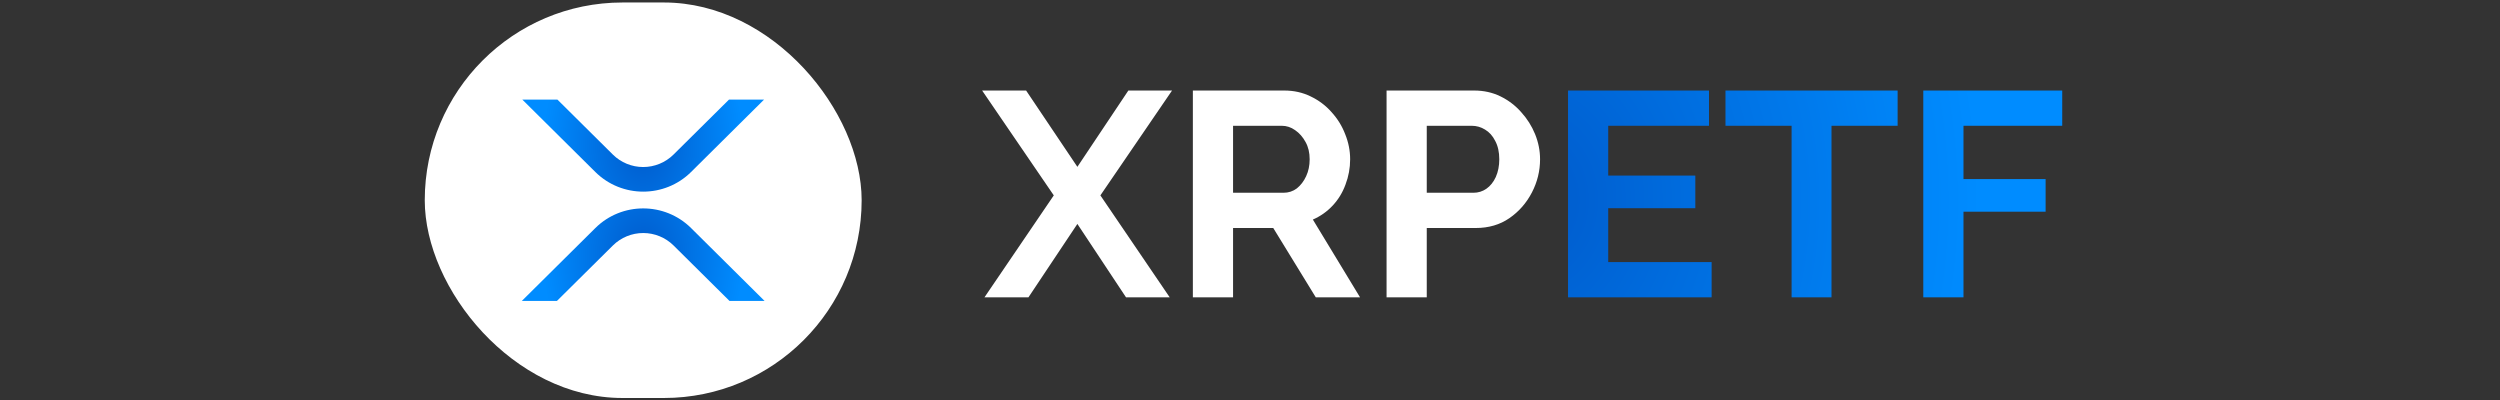 <svg width="206" height="33" viewBox="0 0 206 33" fill="none" xmlns="http://www.w3.org/2000/svg">
<rect x="0" y="0" width="206" height="33" fill="#333333" stroke="none"/>
<rect x="35" y="0.205" width="36" height="32.59" rx="16.295" fill="white"/>
<path d="M60.071 8.205H62.961L56.946 14.171C54.767 16.331 51.235 16.331 49.055 14.171L43.037 8.205H45.93L50.5 12.737C51.166 13.395 52.063 13.763 52.998 13.763C53.933 13.763 54.831 13.395 55.497 12.737L60.071 8.205Z" fill="url(#paint0_radial_35_7201)"/>
<path d="M45.893 24.795H43L49.055 18.792C51.233 16.633 54.765 16.633 56.945 18.792L63 24.795H60.109L55.5 20.226C54.834 19.569 53.937 19.201 53.002 19.201C52.067 19.201 51.169 19.569 50.504 20.226L45.893 24.795Z" fill="url(#paint1_radial_35_7201)"/>
<path d="M84.552 7.46L88.776 13.748L92.976 7.46H96.576L90.672 16.1L96.384 24.5H92.784L88.776 18.452L84.744 24.5H81.12L86.832 16.1L80.928 7.46H84.552ZM98.292 24.5V7.46H105.828C106.612 7.46 107.332 7.62 107.988 7.94C108.66 8.26 109.236 8.692 109.716 9.236C110.212 9.78 110.588 10.388 110.844 11.06C111.116 11.732 111.252 12.42 111.252 13.124C111.252 13.844 111.124 14.54 110.868 15.212C110.628 15.868 110.276 16.444 109.812 16.94C109.348 17.436 108.804 17.82 108.18 18.092L112.068 24.5H108.42L104.916 18.788H101.604V24.5H98.292ZM101.604 15.884H105.756C106.172 15.884 106.54 15.764 106.86 15.524C107.18 15.268 107.436 14.932 107.628 14.516C107.82 14.1 107.916 13.636 107.916 13.124C107.916 12.58 107.804 12.108 107.58 11.708C107.356 11.292 107.068 10.964 106.716 10.724C106.38 10.484 106.012 10.364 105.612 10.364H101.604V15.884ZM114.253 24.5V7.46H121.477C122.261 7.46 122.981 7.62 123.637 7.94C124.293 8.26 124.861 8.692 125.341 9.236C125.837 9.78 126.221 10.388 126.493 11.06C126.765 11.732 126.901 12.42 126.901 13.124C126.901 14.084 126.677 14.996 126.229 15.86C125.781 16.724 125.165 17.428 124.381 17.972C123.597 18.516 122.669 18.788 121.597 18.788H117.565V24.5H114.253ZM117.565 15.884H121.405C121.805 15.884 122.165 15.772 122.485 15.548C122.805 15.324 123.061 15.004 123.253 14.588C123.445 14.156 123.541 13.668 123.541 13.124C123.541 12.532 123.429 12.028 123.205 11.612C122.997 11.196 122.717 10.884 122.365 10.676C122.029 10.468 121.661 10.364 121.261 10.364H117.565V15.884Z" fill="white"/>
<path d="M141.038 21.596V24.5H129.206V7.46H140.822V10.364H132.518V14.468H139.694V17.156H132.518V21.596H141.038ZM156.364 10.364H150.916V24.5H147.628V10.364H142.18V7.46H156.364V10.364ZM158.479 24.5V7.46H169.927V10.364H161.791V14.756H168.559V17.444H161.791V24.5H158.479Z" fill="url(#paint2_radial_35_7201)"/>
<defs>
<radialGradient id="paint0_radial_35_7201" cx="0" cy="0" r="1" gradientUnits="userSpaceOnUse" gradientTransform="translate(52.999 11.998) scale(10.297 14.998)">
<stop stop-color="#005BCC"/>
<stop offset="0.8" stop-color="#008CFF"/>
</radialGradient>
<radialGradient id="paint1_radial_35_7201" cx="0" cy="0" r="1" gradientUnits="userSpaceOnUse" gradientTransform="translate(53 20.984) scale(10.336 15.071)">
<stop stop-color="#005BCC"/>
<stop offset="0.8" stop-color="#008CFF"/>
</radialGradient>
<radialGradient id="paint2_radial_35_7201" cx="0" cy="0" r="1" gradientUnits="userSpaceOnUse" gradientTransform="translate(126 16.5) scale(46.512 55.36)">
<stop stop-color="#005BCC"/>
<stop offset="0.8" stop-color="#008CFF"/>
</radialGradient>
</defs>
</svg>
